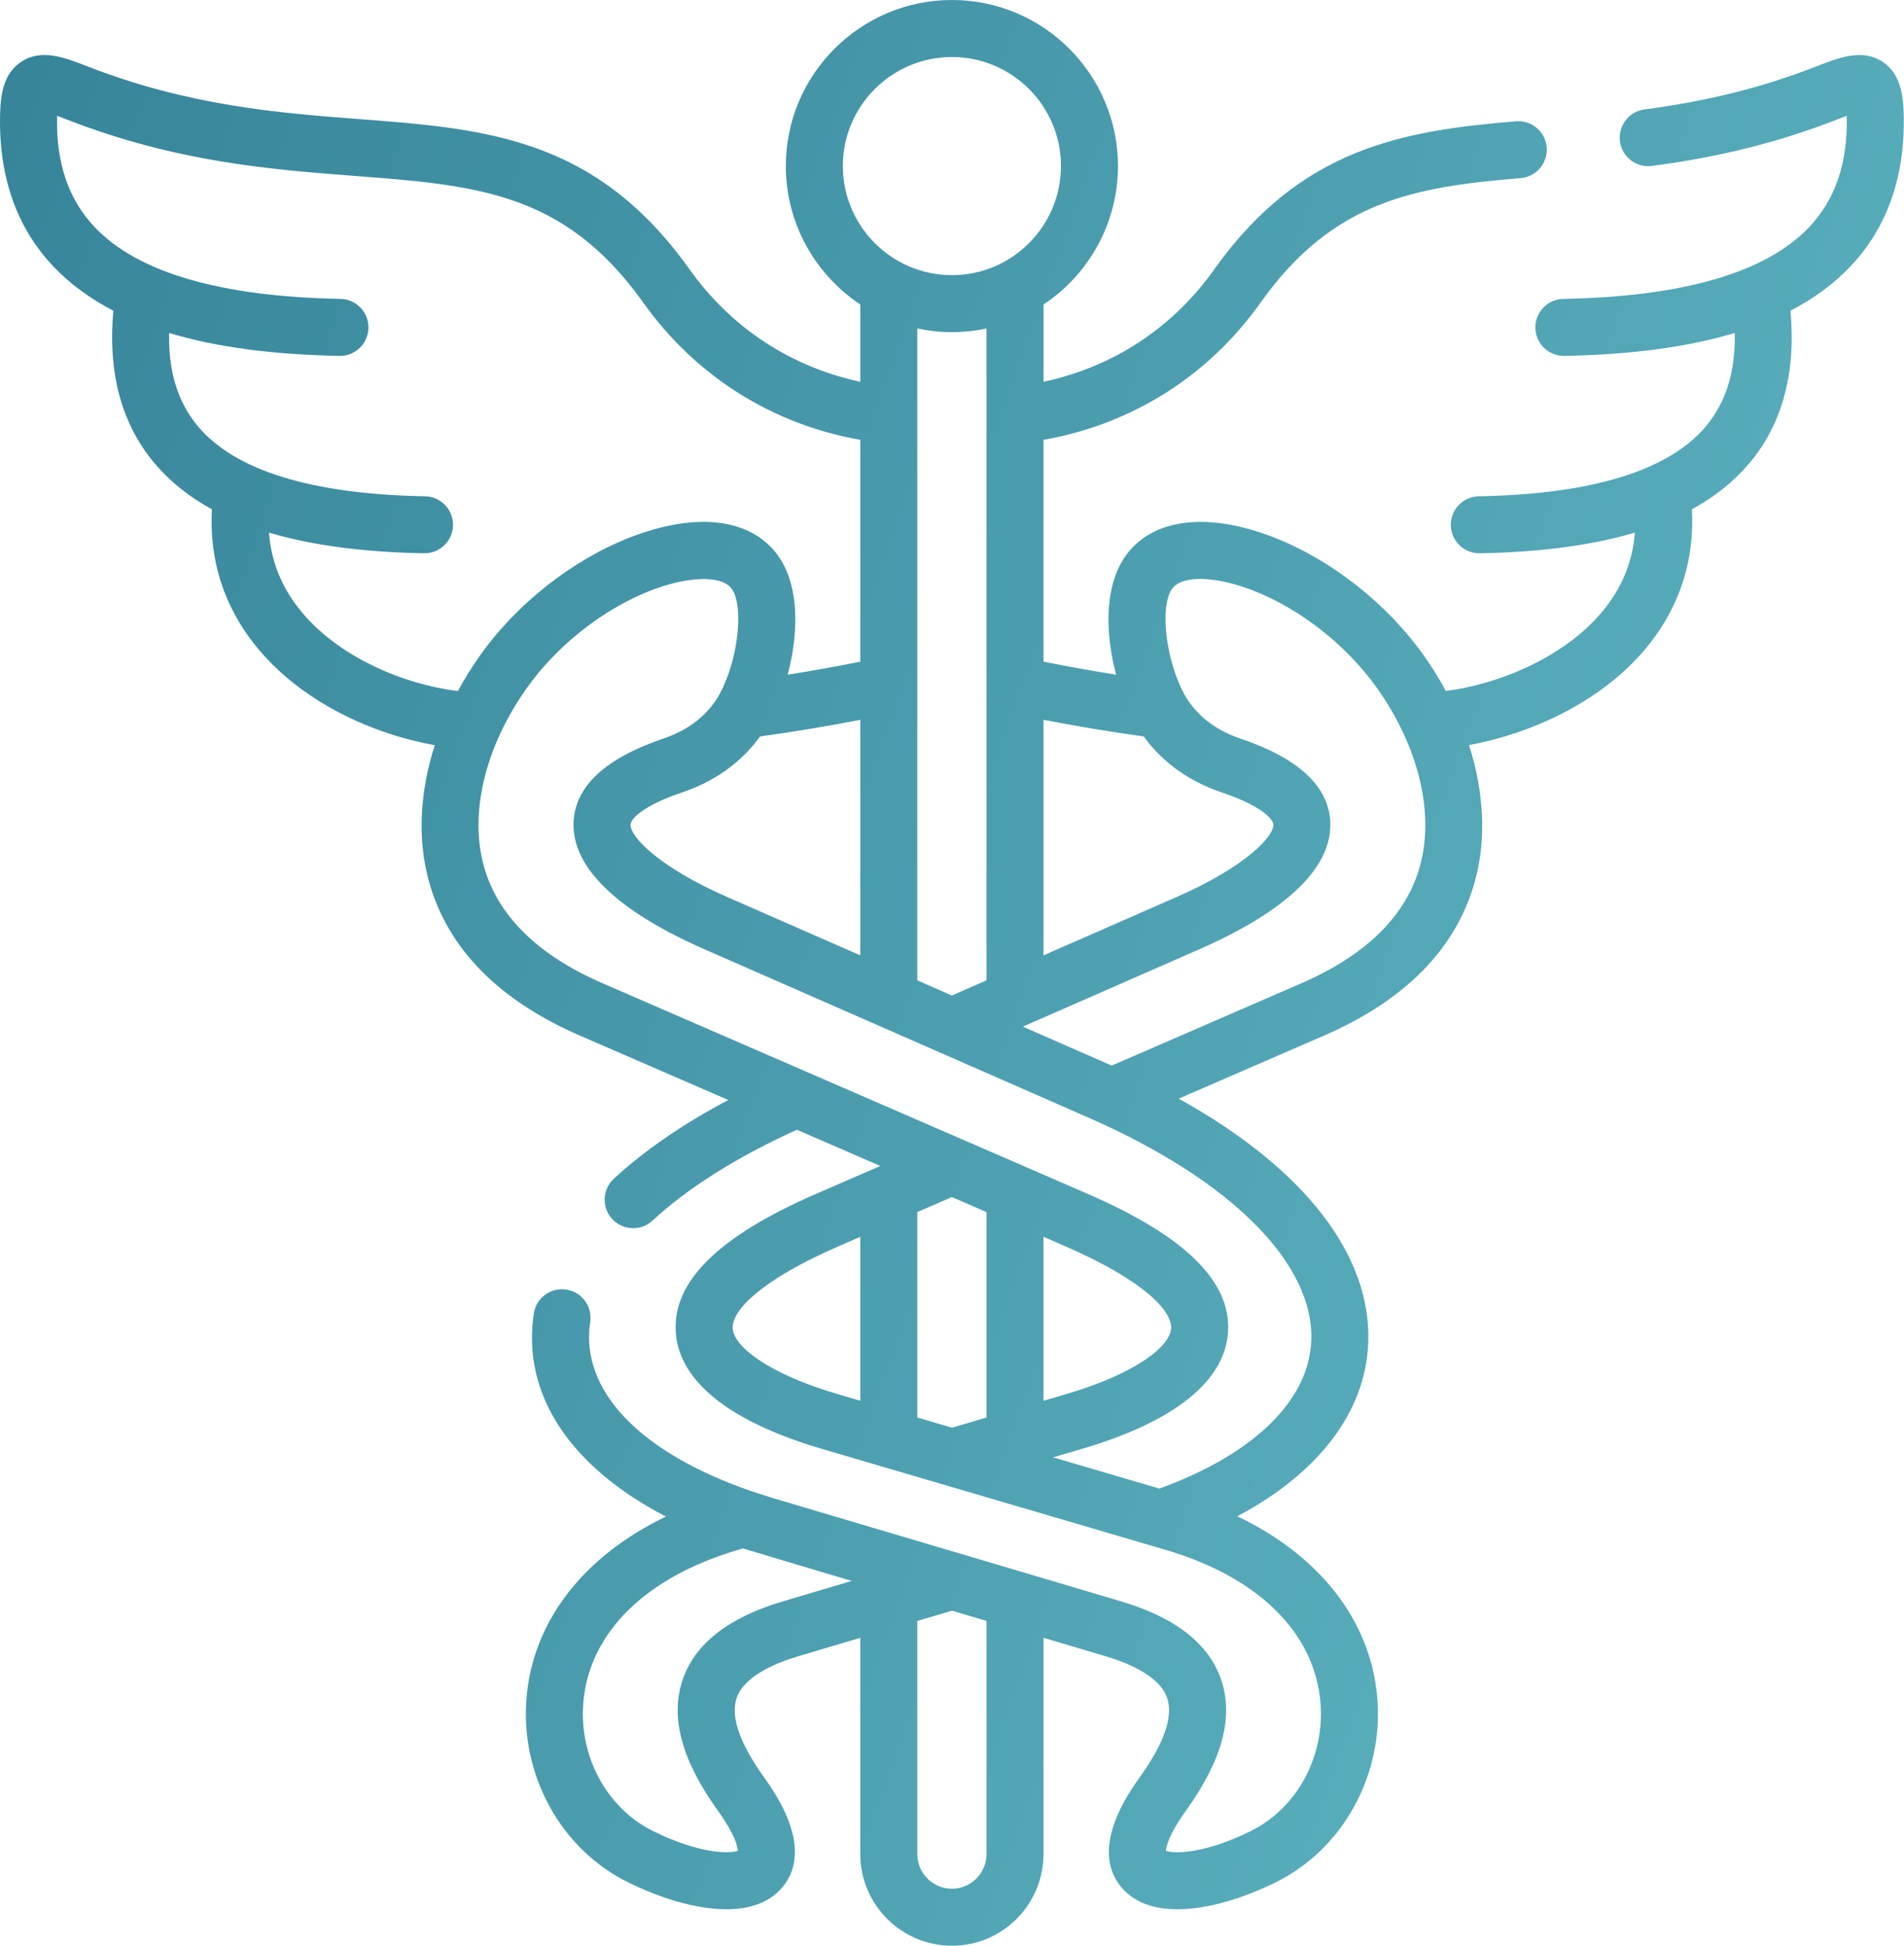 <svg width="183" height="187" viewBox="0 0 183 187" fill="none" xmlns="http://www.w3.org/2000/svg">
<path d="M182.971 10.921C182.924 9.093 182.648 7.071 180.951 5.942C179.01 4.654 176.773 5.525 174.61 6.37C169.414 8.398 164.155 9.715 158.059 10.517C156.56 10.714 155.504 12.09 155.701 13.59C155.898 15.09 157.274 16.147 158.774 15.948C165.319 15.088 170.983 13.666 176.602 11.474C176.802 11.396 177.142 11.264 177.496 11.134C177.604 15.672 176.409 19.185 173.842 21.871C169.701 26.205 161.766 28.512 150.258 28.727C148.745 28.755 147.542 30.005 147.57 31.517C147.598 33.013 148.819 34.205 150.308 34.205C150.326 34.205 150.343 34.205 150.361 34.205C156.807 34.084 162.242 33.354 166.733 32C166.81 35.715 165.894 38.674 163.954 40.98C162.647 42.534 160.835 43.821 158.535 44.84C158.513 44.849 158.491 44.858 158.47 44.869C154.475 46.622 149.013 47.571 142.131 47.697C140.618 47.724 139.415 48.973 139.442 50.486C139.47 51.981 140.691 53.175 142.18 53.175C142.197 53.175 142.214 53.175 142.232 53.174C148.081 53.067 153.029 52.409 157.13 51.187C156.935 53.812 156.002 56.22 154.331 58.372C150.675 63.082 144.105 65.757 138.968 66.409C138.346 65.258 137.645 64.127 136.865 63.025C133.353 58.047 127.95 53.79 122.408 51.637C116.351 49.295 111.318 49.753 108.597 52.894C106.069 55.825 106.183 60.733 107.275 64.843C104.982 64.478 102.65 64.058 100.296 63.59V42.271C108.804 40.773 116.153 36.144 121.177 29.055L121.289 28.899C128.205 19.296 135.957 17.959 146.154 17.118C147.661 16.994 148.782 15.671 148.658 14.163C148.534 12.655 147.215 11.531 145.703 11.658C134.798 12.557 125.098 14.234 116.843 25.697L116.707 25.887C112.721 31.511 106.97 35.273 100.296 36.69V29.266C104.604 26.404 107.452 21.507 107.452 15.956C107.451 7.158 100.293 0 91.496 0C82.692 0 75.53 7.158 75.53 15.956C75.53 21.505 78.377 26.4 82.685 29.262V36.69C76.037 35.275 70.291 31.519 66.287 25.904L66.14 25.699C57.125 13.179 46.639 12.375 34.498 11.444C26.849 10.857 18.178 10.192 8.382 6.371C6.217 5.526 3.977 4.652 2.033 5.943C0.333 7.074 0.057 9.094 0.01 10.917C-0.151 16.94 1.587 21.898 5.178 25.656C6.746 27.297 8.648 28.696 10.892 29.861C10.356 35.827 11.677 40.751 14.843 44.511C16.313 46.258 18.15 47.735 20.369 48.949C20.093 53.678 21.464 58.096 24.384 61.83C28.908 67.615 36.119 70.608 41.784 71.622C40.336 76.144 40.108 80.714 41.236 84.745C43.032 91.162 47.92 96.141 55.761 99.54L69.996 105.718C65.612 108.045 61.923 110.58 58.994 113.29C57.884 114.317 57.816 116.051 58.844 117.161C59.384 117.745 60.119 118.04 60.856 118.04C61.521 118.04 62.188 117.799 62.715 117.311C66.133 114.149 70.796 111.214 76.587 108.578L84.608 112.059L78.499 114.712C69.082 118.795 64.65 123.144 64.951 128.006C65.245 132.753 70.118 136.646 79.043 139.264L84.597 140.895C84.609 140.899 84.622 140.902 84.634 140.906L112.018 148.949C120.906 151.555 126.335 156.892 126.912 163.592C127.361 168.81 124.656 173.796 120.178 175.998C115.713 178.196 112.829 178.164 112.059 177.876C112.085 177.499 112.314 176.346 113.935 174.09C117.477 169.179 118.598 165.033 117.362 161.414C116.186 157.971 112.949 155.443 107.742 153.901L74.461 144.032C73.786 143.832 72.292 143.332 72.19 143.304C61.482 139.606 55.737 133.625 56.725 127.051C56.95 125.555 55.919 124.16 54.423 123.935C52.92 123.712 51.532 124.741 51.307 126.236C50.139 134.01 54.786 140.958 64.003 145.756C56.138 149.525 51.244 155.753 50.609 163.122C49.967 170.572 53.895 177.722 60.383 180.914C63.374 182.386 66.839 183.497 69.812 183.497C71.998 183.497 73.919 182.896 75.19 181.395C76.633 179.69 77.51 176.484 73.488 170.885C71.095 167.568 70.192 164.977 70.804 163.188C71.513 161.111 74.458 159.848 76.805 159.153L82.685 157.41V178.19C82.685 183.048 86.637 187 91.495 187C96.347 187 100.295 183.048 100.295 178.19V157.407L106.186 159.154C108.528 159.847 111.469 161.109 112.177 163.184C112.789 164.975 111.885 167.566 109.489 170.889C105.47 176.484 106.347 179.691 107.79 181.395C109.061 182.897 110.981 183.498 113.168 183.498C116.141 183.498 119.606 182.386 122.597 180.914C129.085 177.723 133.013 170.573 132.371 163.122C131.734 155.736 126.819 149.496 118.922 145.729C126.733 141.573 131.233 135.72 131.504 129.091C131.851 120.598 125.292 112.242 113.289 105.589L127.228 99.54C135.066 96.141 139.95 91.164 141.745 84.747C142.874 80.711 142.644 76.135 141.193 71.609C146.903 70.559 154.161 67.525 158.658 61.732C161.534 58.026 162.883 53.642 162.611 48.952C164.834 47.736 166.674 46.256 168.146 44.507C171.31 40.746 172.629 35.823 172.09 29.86C174.333 28.696 176.235 27.297 177.803 25.656C181.393 21.899 183.132 16.94 182.971 10.921ZM75.25 153.901C70.037 155.444 66.797 157.972 65.62 161.417C64.384 165.035 65.505 169.181 69.042 174.086C70.665 176.346 70.895 177.499 70.921 177.876C70.152 178.164 67.268 178.196 62.802 175.999C58.325 173.796 55.619 168.81 56.069 163.592C56.646 156.893 62.075 151.555 70.975 148.945L71.405 148.817C71.897 148.977 81.861 151.941 81.861 151.941L75.25 153.901ZM94.817 178.191C94.817 180.028 93.327 181.522 91.496 181.522C89.659 181.522 88.164 180.028 88.164 178.191V155.787L91.497 154.799L94.817 155.783V178.191ZM109.928 70.78C111.337 72.73 113.665 74.891 117.452 76.168C121.306 77.469 122.365 78.75 122.387 79.246C122.439 80.423 119.605 83.353 113.143 86.185L100.295 91.817V69.18C103.566 69.811 106.789 70.344 109.928 70.78ZM91.496 5.479C97.272 5.479 101.973 10.179 101.973 15.956C101.973 21.739 97.273 26.444 91.496 26.444C85.713 26.444 81.008 21.739 81.008 15.956C81.008 10.179 85.713 5.479 91.496 5.479ZM91.496 31.922C92.634 31.922 93.745 31.8 94.817 31.572V39.886V39.896V65.813V65.831V94.219L91.489 95.677L88.164 94.22V65.826C88.164 65.821 88.164 65.816 88.164 65.81V39.896C88.164 39.892 88.164 39.889 88.164 39.886V31.57C89.239 31.799 90.353 31.922 91.496 31.922ZM73.053 70.779C76.227 70.339 79.451 69.808 82.685 69.182V91.818L69.838 86.186C63.381 83.353 60.549 80.422 60.601 79.245C60.623 78.749 61.681 77.468 65.526 76.17C69.311 74.897 71.639 72.736 73.053 70.779ZM28.7 58.455C26.997 56.278 26.047 53.843 25.852 51.187C29.953 52.409 34.902 53.068 40.751 53.175C40.768 53.175 40.785 53.175 40.802 53.175C42.292 53.175 43.513 51.981 43.54 50.486C43.568 48.974 42.364 47.725 40.852 47.697C29.957 47.498 22.617 45.239 19.035 40.984C17.095 38.678 16.177 35.718 16.252 32.001C20.742 33.355 26.177 34.084 32.621 34.205C32.639 34.205 32.657 34.205 32.674 34.205C34.163 34.205 35.384 33.012 35.412 31.518C35.44 30.005 34.236 28.756 32.724 28.727C21.216 28.512 13.281 26.206 9.14 21.871C6.573 19.186 5.378 15.672 5.486 11.131C5.845 11.261 6.189 11.396 6.392 11.475C16.946 15.593 26.048 16.291 34.079 16.906C45.741 17.8 54.167 18.447 61.702 28.911L61.826 29.085C66.87 36.158 74.21 40.777 82.685 42.272V63.593C80.351 64.058 78.021 64.477 75.708 64.845C76.799 60.738 76.914 55.827 74.385 52.896C71.673 49.749 66.641 49.291 60.582 51.639C55.038 53.789 49.63 58.045 46.117 63.026C45.336 64.13 44.634 65.263 44.011 66.415C38.927 65.808 32.388 63.172 28.7 58.455ZM94.817 116.491V136.235L91.493 137.211L88.164 136.234V116.489L91.488 115.046L94.817 116.491ZM102.301 119.739C110.021 123.086 112.663 126.03 112.561 127.668C112.456 129.371 109.271 131.991 102.394 134.008L100.295 134.625V118.868L102.301 119.739ZM70.419 127.668C70.318 126.029 72.96 123.086 80.681 119.739L82.685 118.868V134.624L80.586 134.008C73.709 131.991 70.525 129.37 70.419 127.668ZM126.03 128.868C125.795 134.619 120.493 139.764 111.441 143.064L101.218 140.064L103.937 139.265C112.863 136.647 117.735 132.754 118.03 128.007C118.331 123.144 113.899 118.795 104.482 114.713L57.942 94.513C51.688 91.803 47.842 88.019 46.512 83.268C45.091 78.189 46.616 71.803 50.591 66.187C50.593 66.186 50.593 66.185 50.594 66.184C53.51 62.05 57.984 58.522 62.562 56.747C66.054 55.394 69.21 55.281 70.237 56.474C71.557 58.004 70.989 63.372 69.156 66.719C68.397 68.092 66.848 69.945 63.777 70.977C58.189 72.864 55.279 75.565 55.128 79.004C54.889 84.445 61.799 88.641 67.638 91.202L104.626 107.418C118.331 113.424 126.333 121.443 126.03 128.868ZM136.47 83.271C135.141 88.021 131.298 91.803 125.048 94.514L106.849 102.412C106.841 102.408 106.833 102.405 106.825 102.401L98.311 98.668L115.342 91.203C121.184 88.643 128.099 84.449 127.86 79.006C127.709 75.566 124.796 72.865 119.202 70.977C116.131 69.941 114.583 68.09 113.83 66.729C111.992 63.372 111.424 58.004 112.74 56.478C113.79 55.267 116.88 55.376 120.427 56.747C125 58.523 129.471 62.051 132.39 66.188C136.366 71.805 137.891 78.191 136.47 83.271Z" fill="url(#paint0_linear)"/>
<defs>
<linearGradient id="paint0_linear" x1="0" y1="0" x2="221.625" y2="80.168" gradientUnits="userSpaceOnUse">
<stop stop-color="#36849A"/>
<stop offset="1" stop-color="#61B8C4"/>
</linearGradient>
</defs>
</svg>

